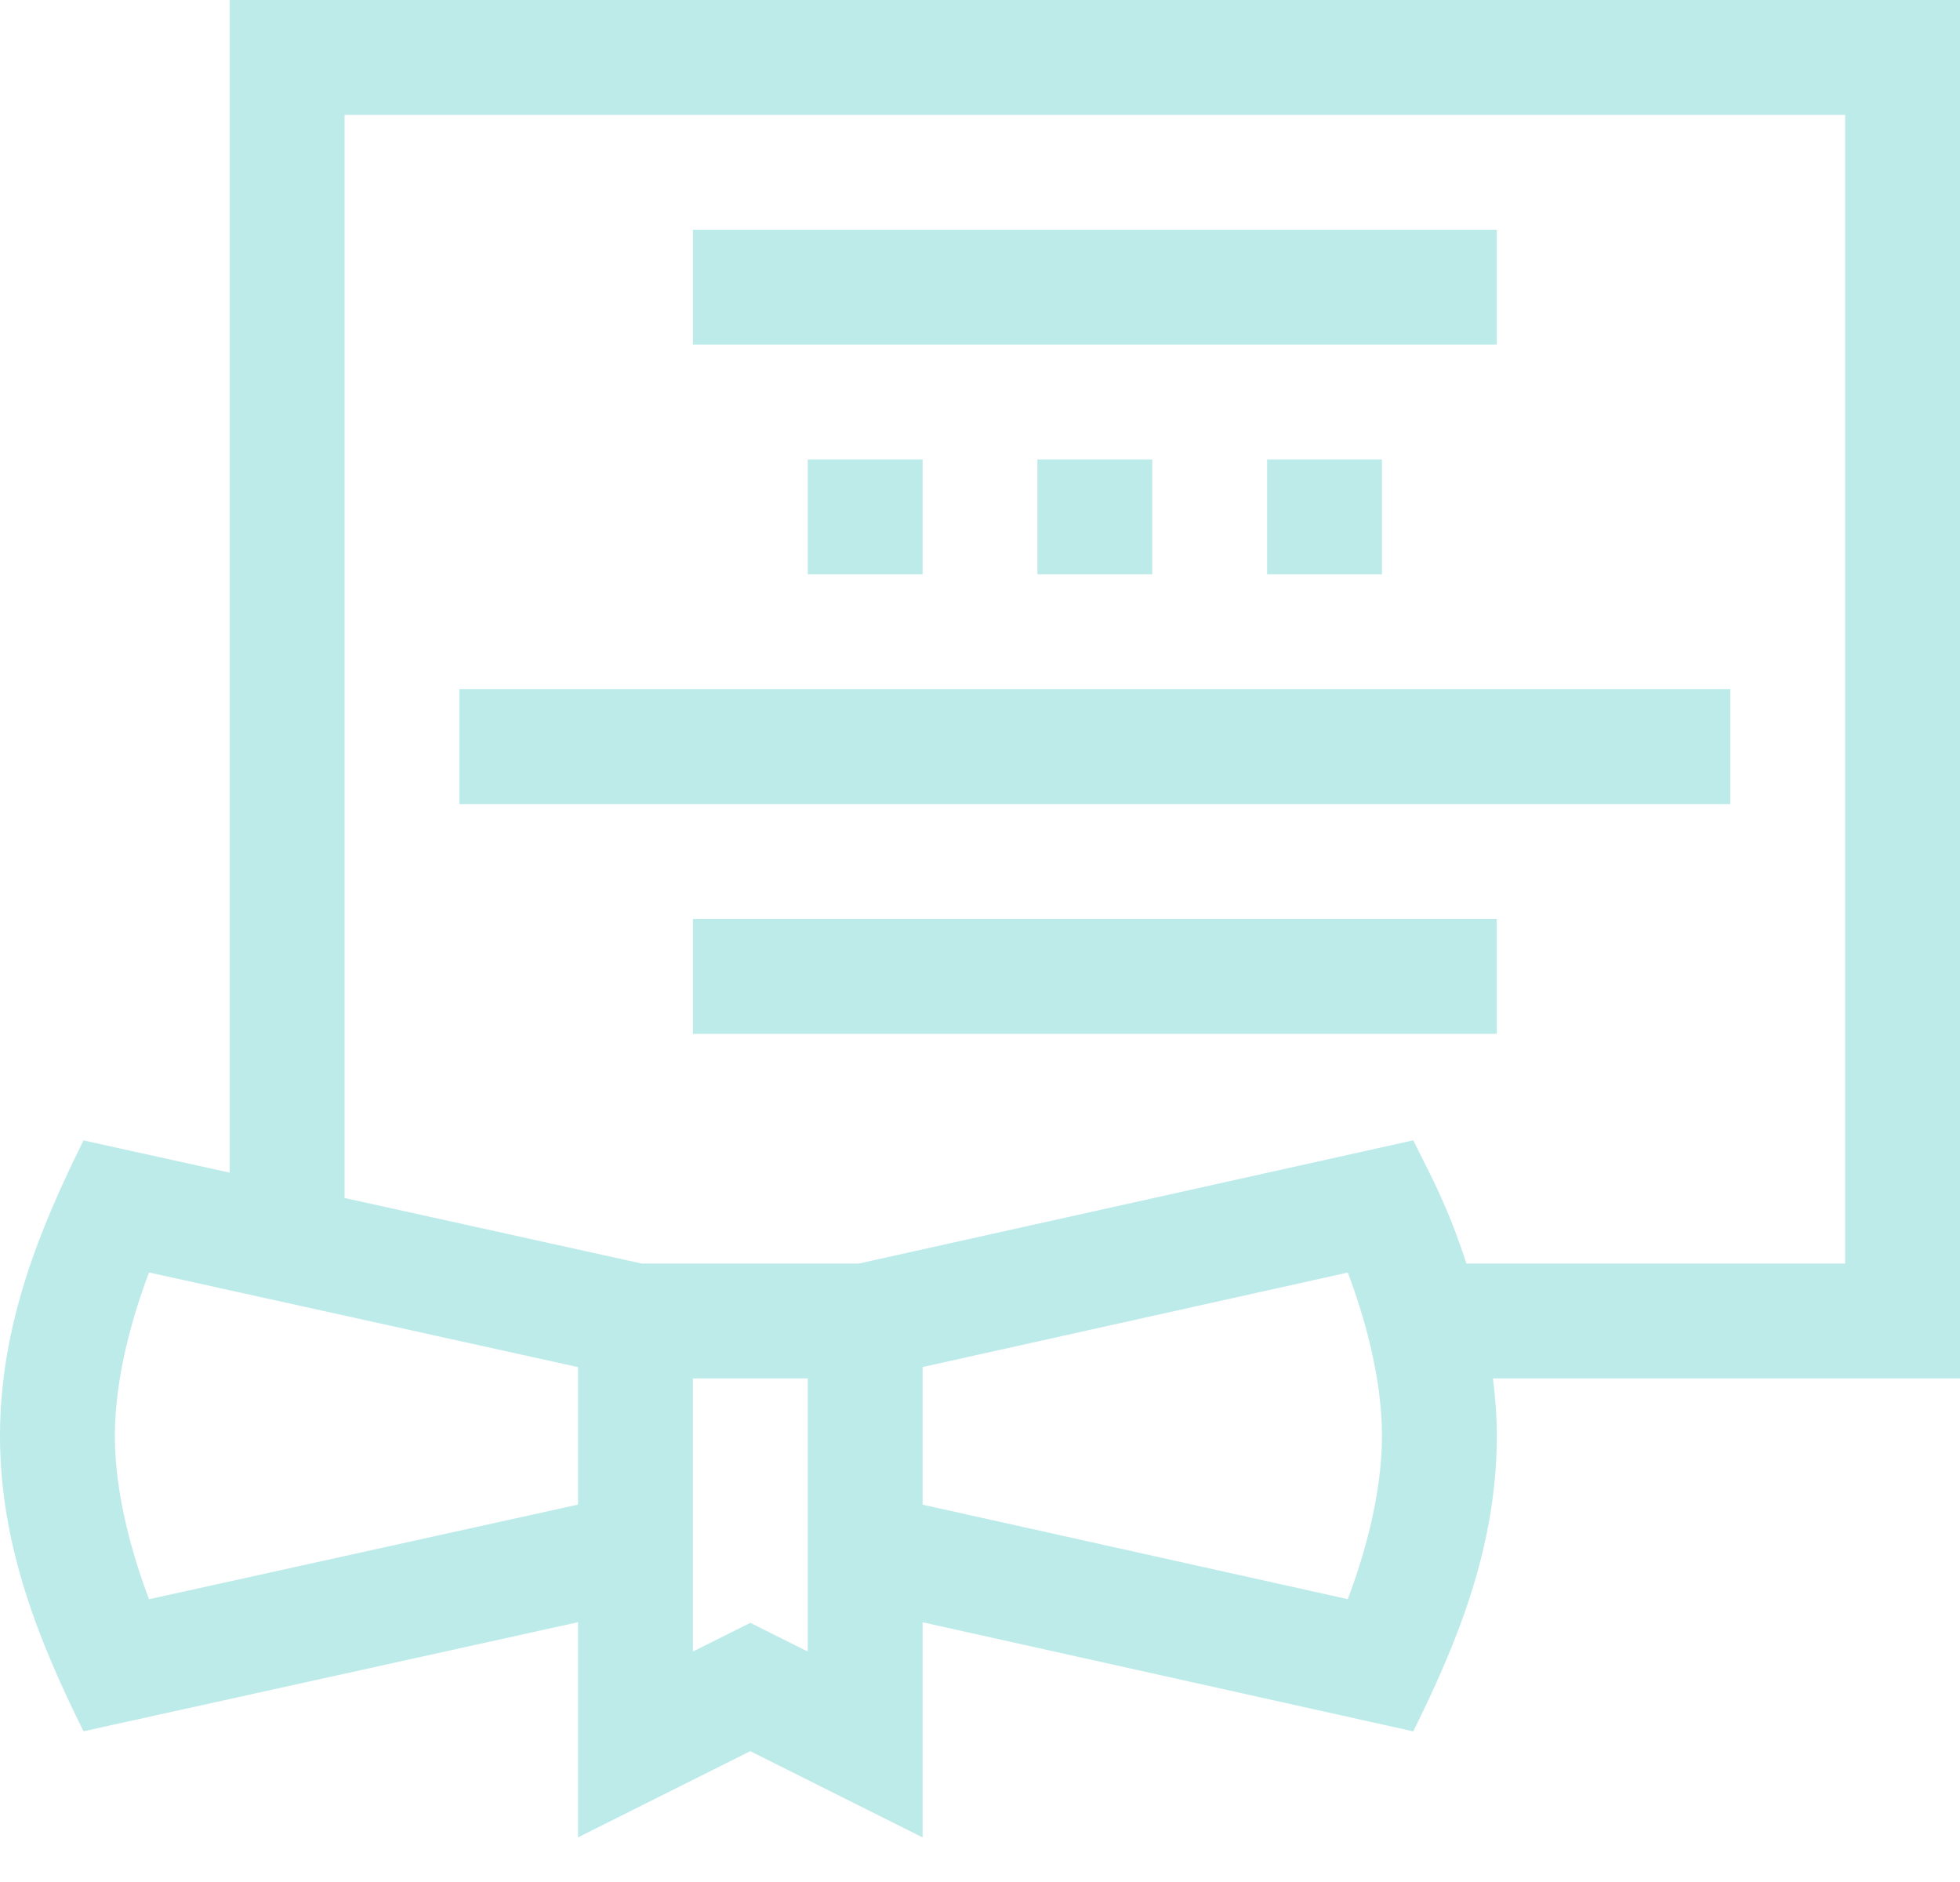 <svg width="25" height="24" viewBox="0 0 25 24" fill="none" xmlns="http://www.w3.org/2000/svg">
    <path d="M2.93 14.954L1.065 14.543C0.519 15.645 0 16.884 0 18.311C0 19.71 0.498 20.934 1.065 22.078L7.373 20.687V23.431L9.57 22.332L11.768 23.431V20.688L18.026 22.079C18.569 20.985 19.092 19.744 19.092 18.311C19.092 18.064 19.073 17.818 19.043 17.578H25V0H2.93V14.954ZM1.901 20.394C1.71 19.89 1.465 19.09 1.465 18.311C1.465 17.531 1.71 16.731 1.901 16.227L7.373 17.434V19.187L1.901 20.394ZM10.303 21.061L9.57 20.695L8.838 21.061V17.578H10.303V21.061ZM17.191 20.393L11.768 19.188V17.433L17.191 16.228C17.382 16.732 17.627 17.532 17.627 18.311C17.627 19.09 17.382 19.89 17.191 20.393ZM23.535 1.465V16.113H18.704C18.464 15.379 18.27 15.032 18.026 14.542L10.955 16.113H8.185L4.395 15.277V1.465H23.535Z"
          fill="#bdebea"/>
    <path d="M8.838 2.93H19.092V4.395H8.838V2.93Z" fill="#bdebea"/>
    <path d="M5.859 8.789H22.07V10.254H5.859V8.789Z" fill="#bdebea"/>
    <path d="M8.838 11.719H19.092V13.184H8.838V11.719Z" fill="#bdebea"/>
    <path d="M10.303 5.859H11.768V7.324H10.303V5.859Z" fill="#bdebea"/>
    <path d="M13.232 5.859H14.697V7.324H13.232V5.859Z" fill="#bdebea"/>
    <path d="M16.162 5.859H17.627V7.324H16.162V5.859Z" fill="#bdebea"/>
</svg>
